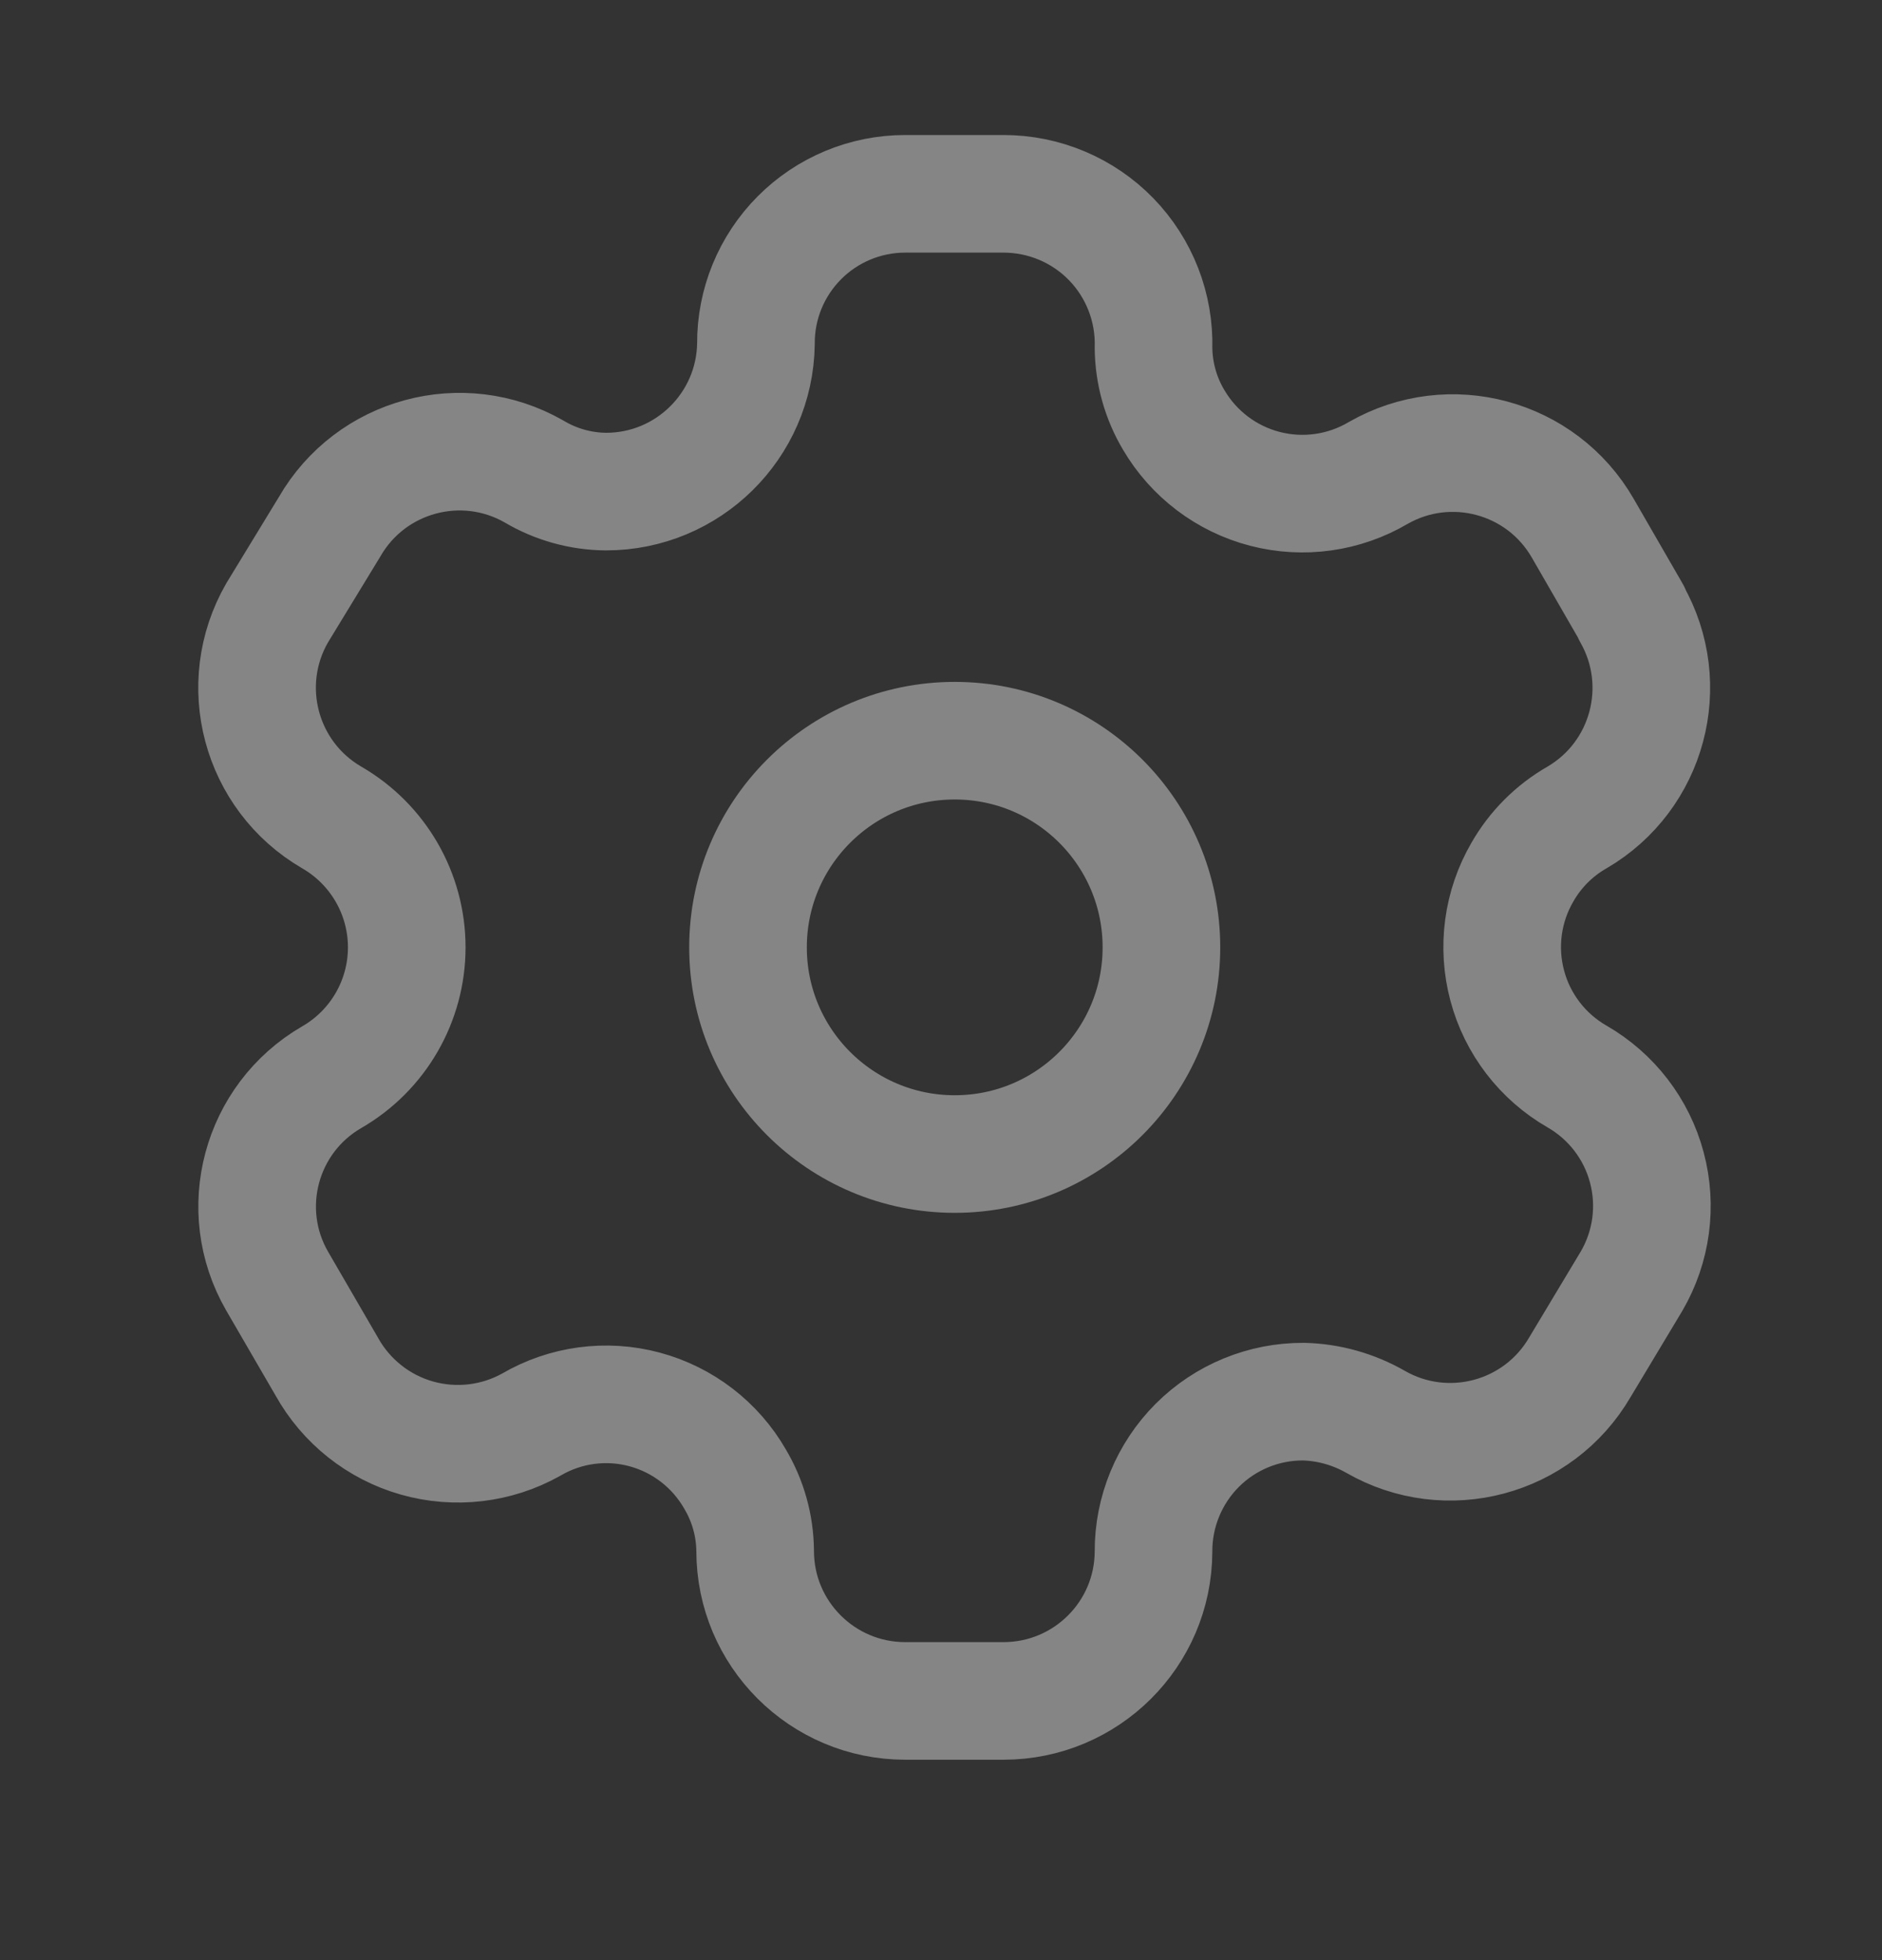 <svg width="24" height="25" viewBox="0 0 24 25" fill="none" xmlns="http://www.w3.org/2000/svg">
<rect x="0" y="0" width="24" height="25" fill="#333333" stroke="none"/>
<path opacity="0.4" fill-rule="evenodd" clip-rule="evenodd" d="M20.807 7.817L20.184 6.737C19.658 5.823 18.491 5.508 17.576 6.032V6.032C17.14 6.289 16.62 6.362 16.131 6.235C15.641 6.108 15.223 5.791 14.967 5.355C14.802 5.078 14.714 4.762 14.71 4.44V4.44C14.725 3.923 14.53 3.422 14.17 3.051C13.81 2.681 13.315 2.472 12.797 2.472H11.543C11.037 2.472 10.551 2.674 10.194 3.033C9.837 3.392 9.637 3.878 9.64 4.385V4.385C9.625 5.431 8.772 6.271 7.727 6.27C7.404 6.267 7.088 6.179 6.811 6.014V6.014C5.896 5.49 4.729 5.805 4.203 6.719L3.534 7.817C3.008 8.73 3.319 9.896 4.23 10.426V10.426C4.822 10.768 5.187 11.399 5.187 12.083C5.187 12.766 4.822 13.398 4.23 13.739V13.739C3.321 14.266 3.009 15.429 3.534 16.339V16.339L4.166 17.428C4.413 17.873 4.827 18.202 5.316 18.341C5.806 18.48 6.331 18.419 6.775 18.17V18.17C7.211 17.915 7.731 17.845 8.219 17.976C8.707 18.107 9.123 18.427 9.374 18.865C9.539 19.143 9.627 19.458 9.63 19.781V19.781C9.63 20.837 10.487 21.694 11.543 21.694H12.797C13.851 21.694 14.706 20.843 14.71 19.79V19.79C14.708 19.282 14.909 18.794 15.268 18.434C15.627 18.075 16.116 17.874 16.624 17.877C16.945 17.885 17.26 17.974 17.539 18.133V18.133C18.452 18.659 19.618 18.348 20.148 17.437V17.437L20.807 16.339C21.062 15.901 21.132 15.38 21.001 14.89C20.871 14.4 20.55 13.983 20.111 13.73V13.73C19.672 13.478 19.351 13.06 19.221 12.571C19.09 12.081 19.16 11.559 19.415 11.122C19.581 10.832 19.821 10.592 20.111 10.426V10.426C21.016 9.897 21.326 8.737 20.807 7.826V7.826V7.817Z" stroke="white" stroke-width="1.5" stroke-linecap="round" stroke-linejoin="round"/>
<circle opacity="0.4" cx="12.175" cy="12.083" r="2.636" stroke="white" stroke-width="1.5" stroke-linecap="round" stroke-linejoin="round"/>
</svg>
